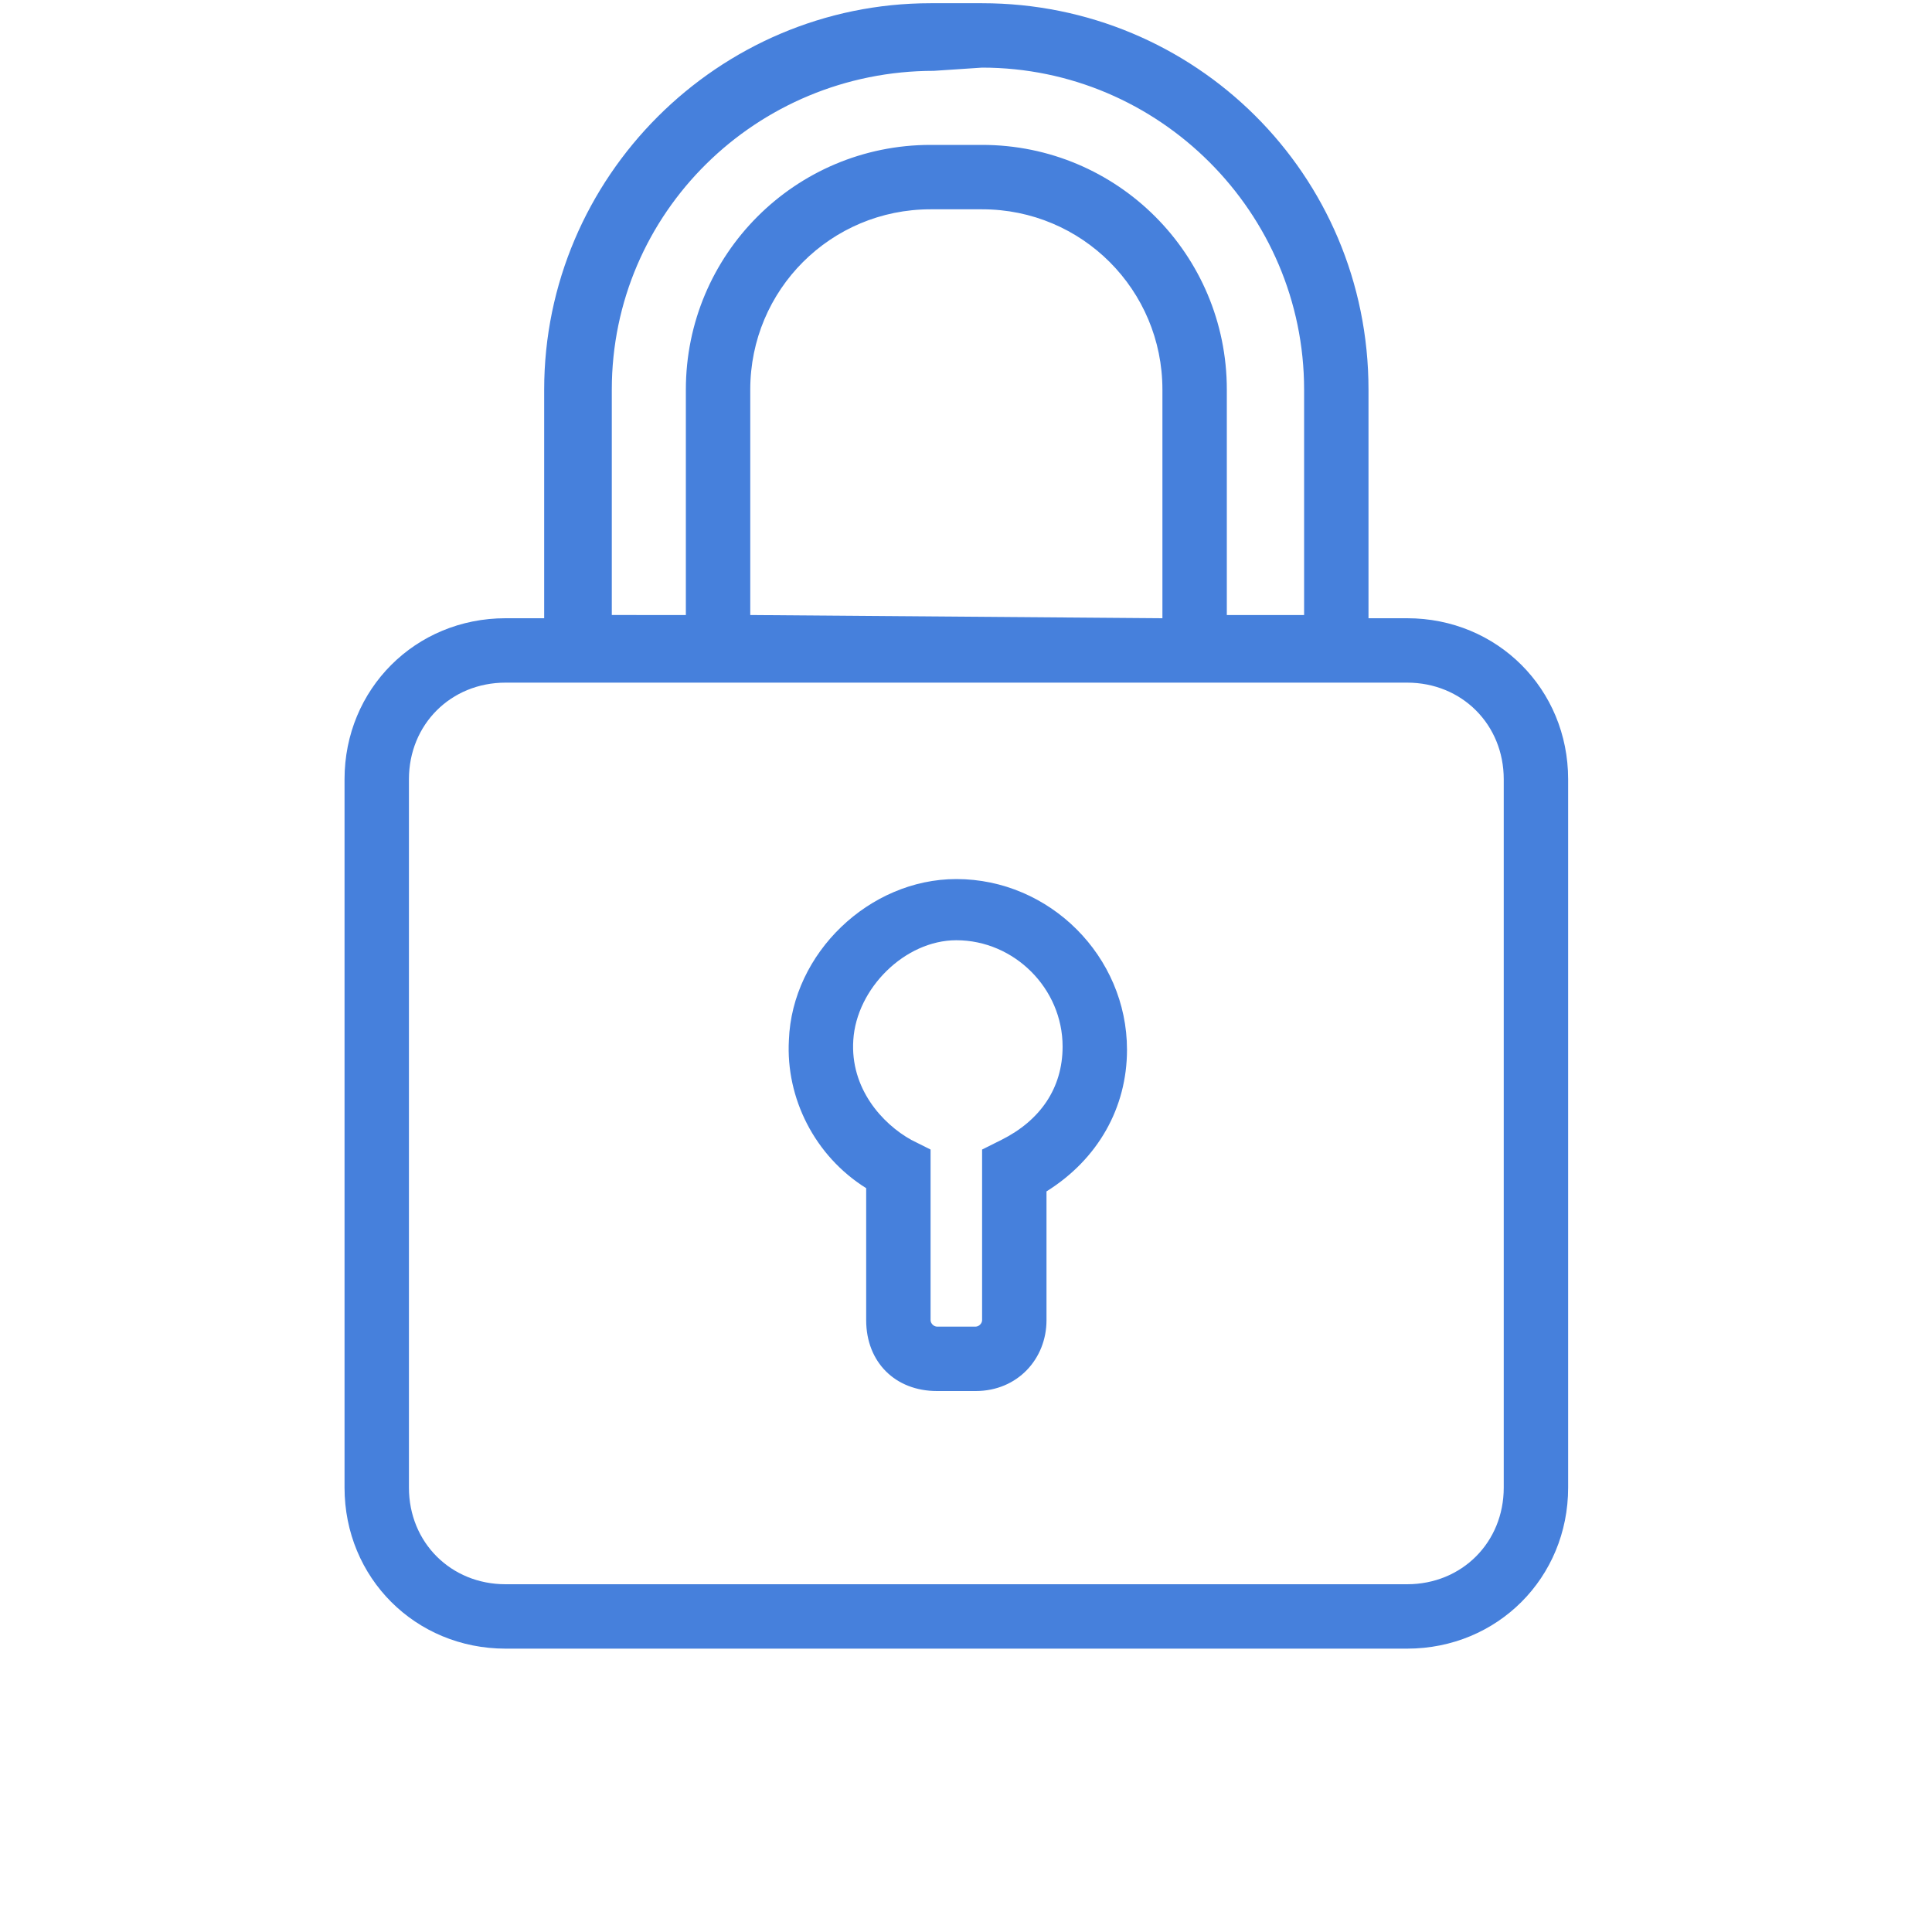 <?xml version="1.0" encoding="utf-8"?>
<!-- Generator: Adobe Illustrator 24.1.2, SVG Export Plug-In . SVG Version: 6.00 Build 0)  -->
<svg version="1.1" id="Layer_1" xmlns="http://www.w3.org/2000/svg" xmlns:xlink="http://www.w3.org/1999/xlink" x="0px" y="0px"
	 width="60px" height="60px" viewBox="0 0 60 60" style="enable-background:new 0 0 60 60;" xml:space="preserve">
<style type="text/css">
	.st0{fill:#4680DC;}
</style>
<g>
	<path class="st0" d="M30.3,43.2h-1.2c-1.3,0-2.2-0.9-2.2-2.2v-4.1c-1.6-1-2.5-2.8-2.4-4.6c0.1-2.7,2.5-5,5.2-5
		c2.9,0,5.3,2.4,5.3,5.3c0,1.8-0.9,3.4-2.5,4.4V41C32.5,42.2,31.6,43.2,30.3,43.2z M29.7,29.2c-1.6,0-3.1,1.5-3.2,3.1
		c-0.1,1.5,0.9,2.6,1.8,3.1l0.6,0.3V41c0,0.1,0.1,0.2,0.2,0.2h1.2c0.1,0,0.2-0.1,0.2-0.2v-5.3l0.6-0.3c1.2-0.6,1.9-1.6,1.9-2.9
		C33,30.7,31.5,29.2,29.7,29.2z"/>
	<path class="st0" d="M43.7,19.2h-1.2v-0.1v-7c0-6.7-5.4-12-12-12h-1.6c-6.6,0-12,5.4-12,12v7v0.1h-1.2c-2.8,0-5,2.2-5,5v22
		c0,2.8,2.2,5,5,5h28c2.8,0,5-2.2,5-5v-22C48.7,21.4,46.5,19.2,43.7,19.2z M19,12.1c0-5.5,4.5-9.9,10-9.9l1.5-0.1
		c5.5,0,10,4.5,10,10v7h-2.4v-7c0-4.2-3.4-7.6-7.6-7.6h-1.6c-4.2,0-7.6,3.4-7.6,7.6v7H19V12.1z M23.3,19.1v-7c0-3.1,2.5-5.6,5.6-5.6
		h1.6c3.1,0,5.6,2.5,5.6,5.6v7v0.1L23.3,19.1L23.3,19.1z M46.7,46.2c0,1.7-1.3,3-3,3h-28c-1.7,0-3-1.3-3-3v-22c0-1.7,1.3-3,3-3h28
		c1.7,0,3,1.3,3,3V46.2z"/>
</g>
</svg>
